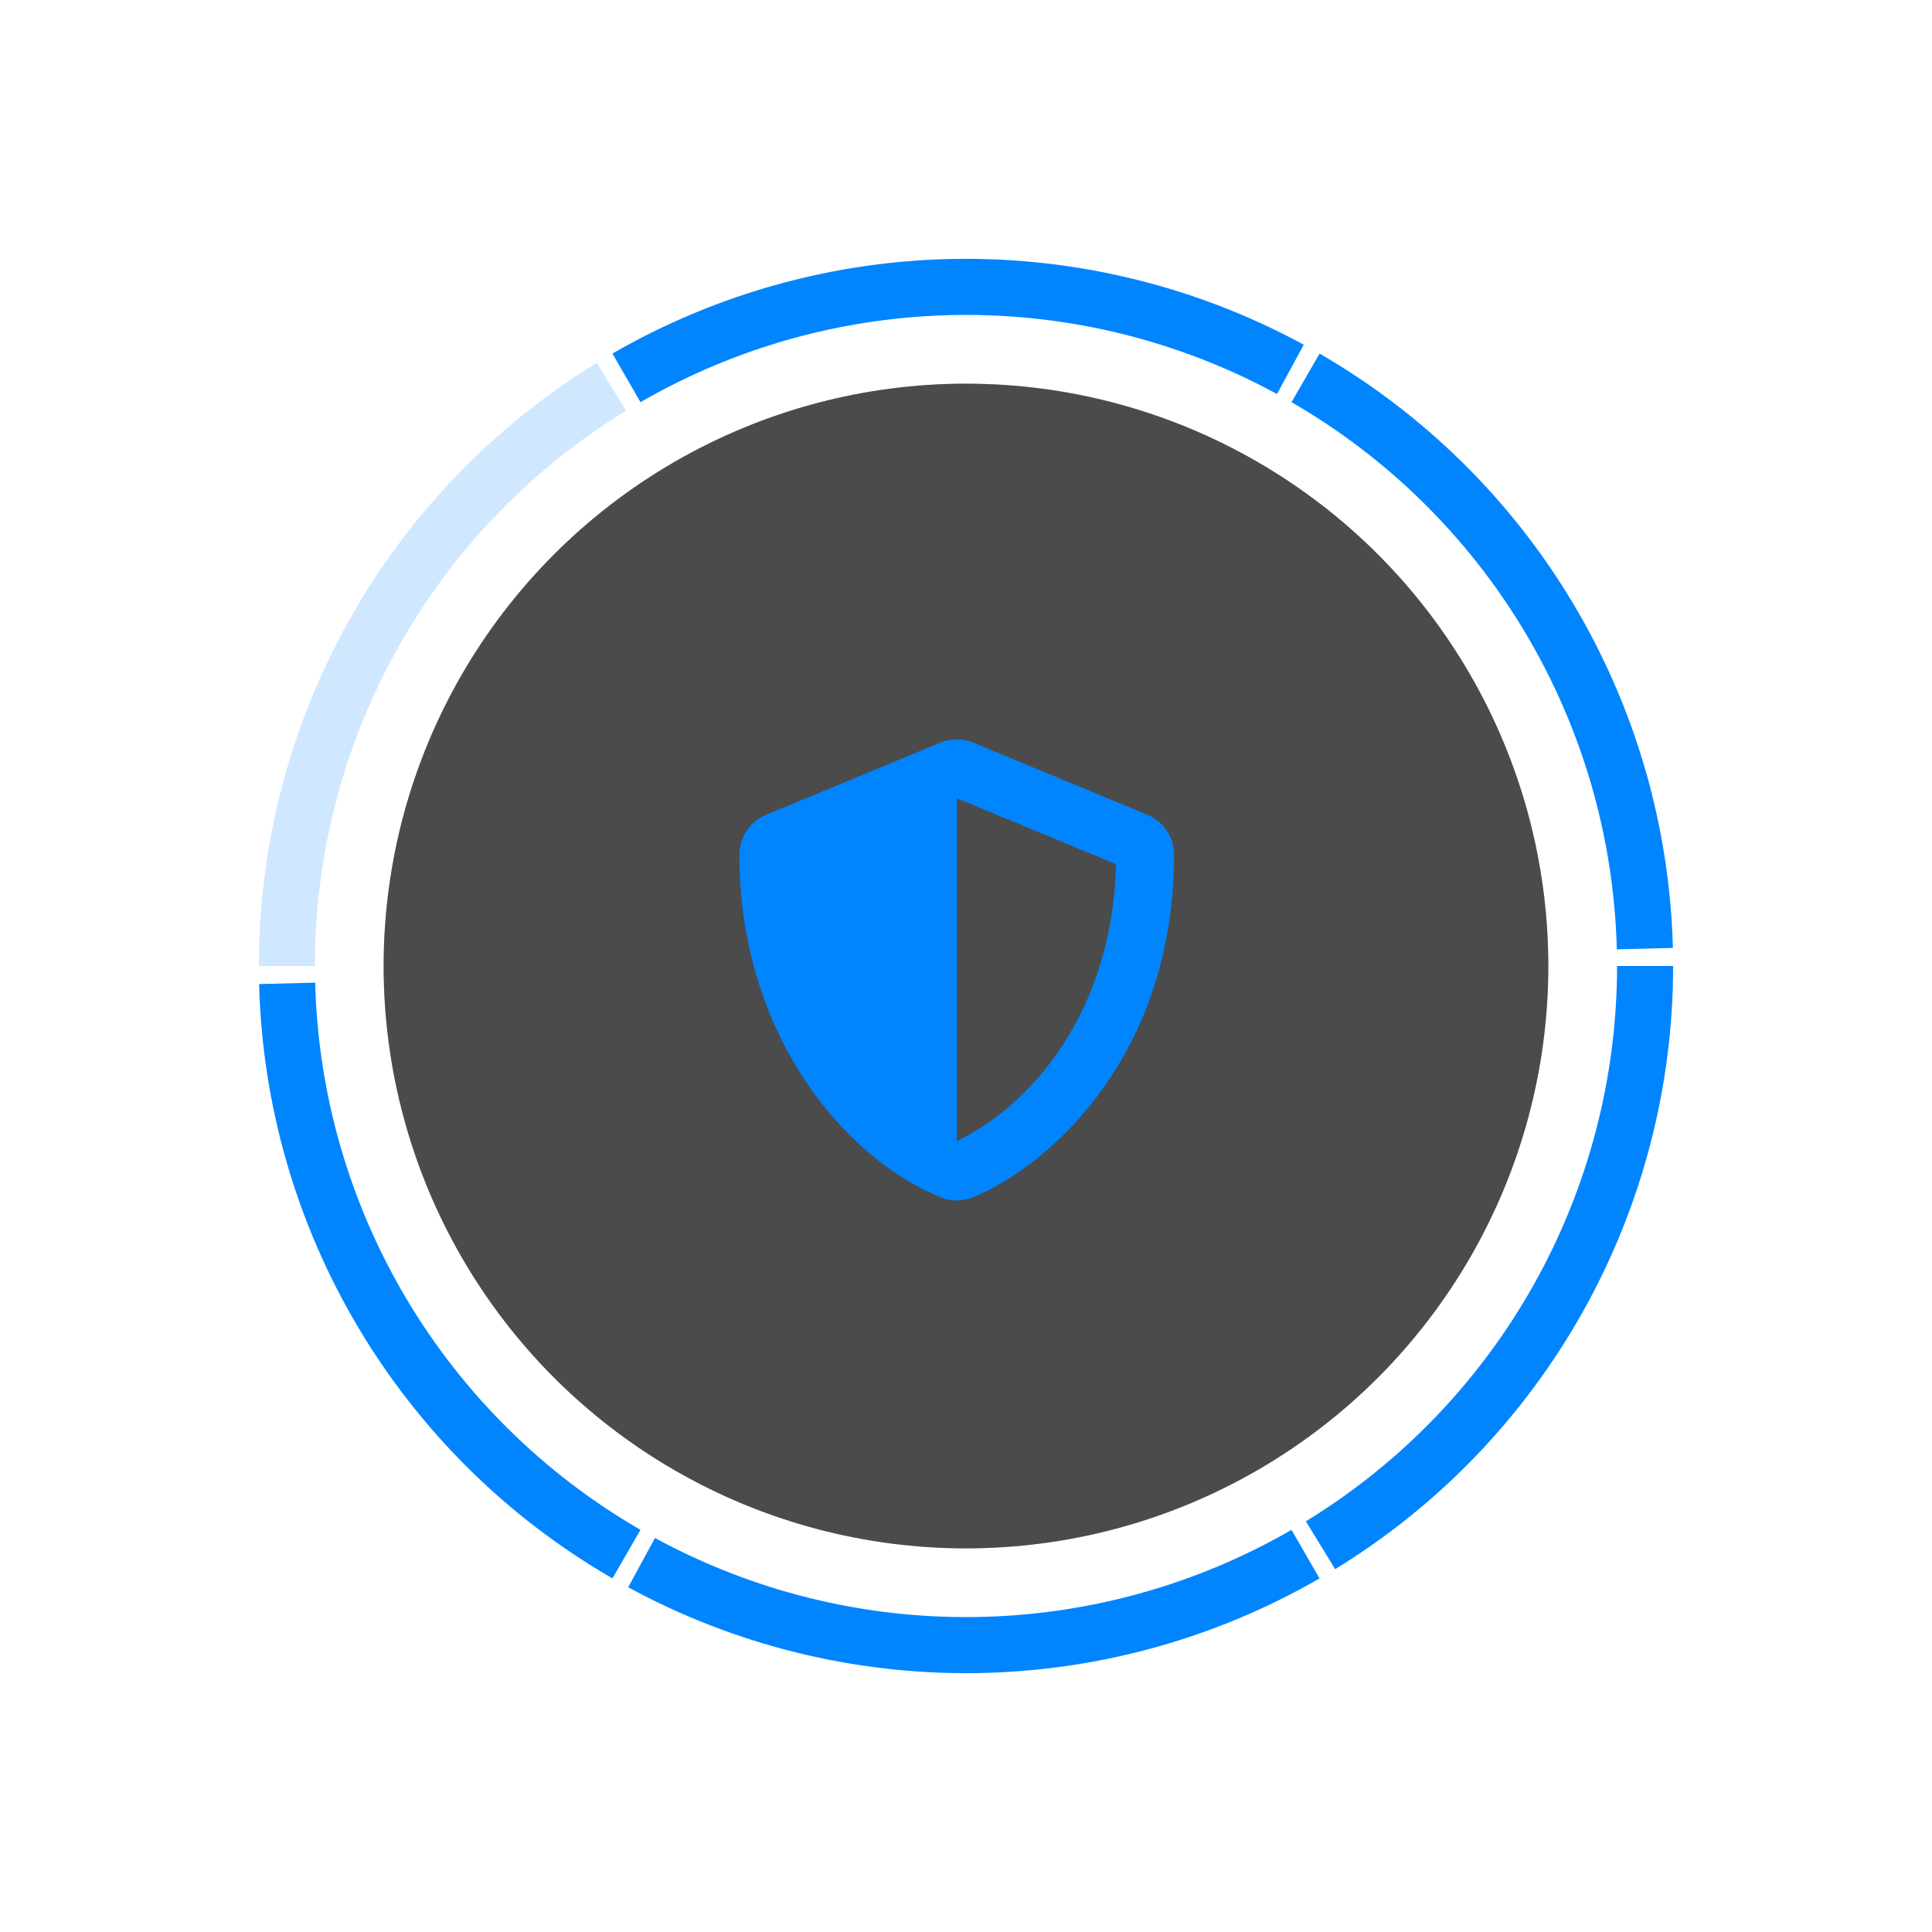<svg width="81" height="81" viewBox="0 0 81 81" fill="none" xmlns="http://www.w3.org/2000/svg">
<path d="M70.147 40.5C70.147 45.576 68.844 50.566 66.363 54.994C63.882 59.422 60.305 63.138 55.976 65.788L54.749 63.782C58.735 61.343 62.028 57.921 64.312 53.845C66.597 49.768 67.796 45.173 67.796 40.5H70.147Z" fill="#0085FF"/>
<path d="M55.322 66.176C50.927 68.714 45.953 70.081 40.878 70.146C35.803 70.21 30.796 68.971 26.337 66.547L27.46 64.481C31.566 66.714 36.175 67.855 40.848 67.795C45.521 67.735 50.1 66.477 54.147 64.14L55.322 66.176Z" fill="#0085FF"/>
<path d="M25.677 66.175C21.282 63.637 17.611 60.013 15.018 55.651C12.424 51.288 10.993 46.332 10.864 41.258L13.214 41.198C13.333 45.87 14.65 50.432 17.038 54.449C19.427 58.466 22.806 61.802 26.853 64.139L25.677 66.175Z" fill="#0085FF"/>
<path d="M10.851 40.5C10.851 35.424 12.154 30.433 14.636 26.006C17.117 21.578 20.693 17.862 25.023 15.212L26.25 17.218C22.264 19.657 18.971 23.079 16.686 27.155C14.402 31.232 13.202 35.827 13.202 40.5L10.851 40.5Z" fill="#0085FF" fill-opacity="0.19"/>
<path d="M25.676 14.824C30.072 12.286 35.045 10.919 40.12 10.854C45.196 10.79 50.203 12.029 54.661 14.453L53.538 16.519C49.433 14.286 44.823 13.146 40.151 13.205C35.478 13.265 30.899 14.524 26.852 16.86L25.676 14.824Z" fill="#0085FF"/>
<path d="M55.323 14.825C59.718 17.363 63.389 20.987 65.982 25.349C68.576 29.712 70.007 34.668 70.136 39.742L67.786 39.802C67.667 35.13 66.35 30.568 63.962 26.551C61.574 22.534 58.194 19.198 54.147 16.861L55.323 14.825Z" fill="#0085FF"/>
<g filter="url(#filter0_b_4103_1015)">
<ellipse cx="24.415" cy="24.415" rx="24.415" ry="24.415" transform="matrix(1 0 0 -1 16.084 64.916)" fill="black" fill-opacity="0.35"/>
<ellipse cx="24.415" cy="24.415" rx="24.415" ry="24.415" transform="matrix(1 0 0 -1 16.084 64.916)" fill="black" fill-opacity="0.55"/>
</g>
<g filter="url(#filter1_dd_4103_1015)">
<path d="M48.104 34.159L40.814 31.139C40.592 31.047 40.354 31 40.114 31C39.873 31 39.635 31.047 39.413 31.139L32.123 34.159C31.444 34.439 31 35.099 31 35.832C31 43.326 35.347 48.507 39.409 50.19C39.857 50.375 40.362 50.375 40.81 50.19C44.064 48.843 49.224 44.187 49.224 35.832C49.224 35.099 48.78 34.439 48.104 34.159ZM40.116 47.849L40.112 33.465L46.79 36.232C46.665 41.948 43.673 46.09 40.116 47.849Z" fill="#0085FF"/>
</g>
<defs>
<filter id="filter0_b_4103_1015" x="-33.916" y="-33.915" width="148.831" height="148.831" filterUnits="userSpaceOnUse" color-interpolation-filters="sRGB">
<feFlood flood-opacity="0" result="BackgroundImageFix"/>
<feGaussianBlur in="BackgroundImageFix" stdDeviation="25"/>
<feComposite in2="SourceAlpha" operator="in" result="effect1_backgroundBlur_4103_1015"/>
<feBlend mode="normal" in="SourceGraphic" in2="effect1_backgroundBlur_4103_1015" result="shape"/>
</filter>
<filter id="filter1_dd_4103_1015" x="20.5" y="20.5" width="39.225" height="40.329" filterUnits="userSpaceOnUse" color-interpolation-filters="sRGB">
<feFlood flood-opacity="0" result="BackgroundImageFix"/>
<feColorMatrix in="SourceAlpha" type="matrix" values="0 0 0 0 0 0 0 0 0 0 0 0 0 0 0 0 0 0 127 0" result="hardAlpha"/>
<feOffset/>
<feGaussianBlur stdDeviation="2"/>
<feComposite in2="hardAlpha" operator="out"/>
<feColorMatrix type="matrix" values="0 0 0 0 0 0 0 0 0 0 0 0 0 0 0 0 0 0 0.25 0"/>
<feBlend mode="normal" in2="BackgroundImageFix" result="effect1_dropShadow_4103_1015"/>
<feColorMatrix in="SourceAlpha" type="matrix" values="0 0 0 0 0 0 0 0 0 0 0 0 0 0 0 0 0 0 127 0" result="hardAlpha"/>
<feOffset/>
<feGaussianBlur stdDeviation="5.25"/>
<feComposite in2="hardAlpha" operator="out"/>
<feColorMatrix type="matrix" values="0 0 0 0 0 0 0 0 0 0.522 0 0 0 0 1 0 0 0 0.66 0"/>
<feBlend mode="normal" in2="effect1_dropShadow_4103_1015" result="effect2_dropShadow_4103_1015"/>
<feBlend mode="normal" in="SourceGraphic" in2="effect2_dropShadow_4103_1015" result="shape"/>
</filter>
</defs>
</svg>
